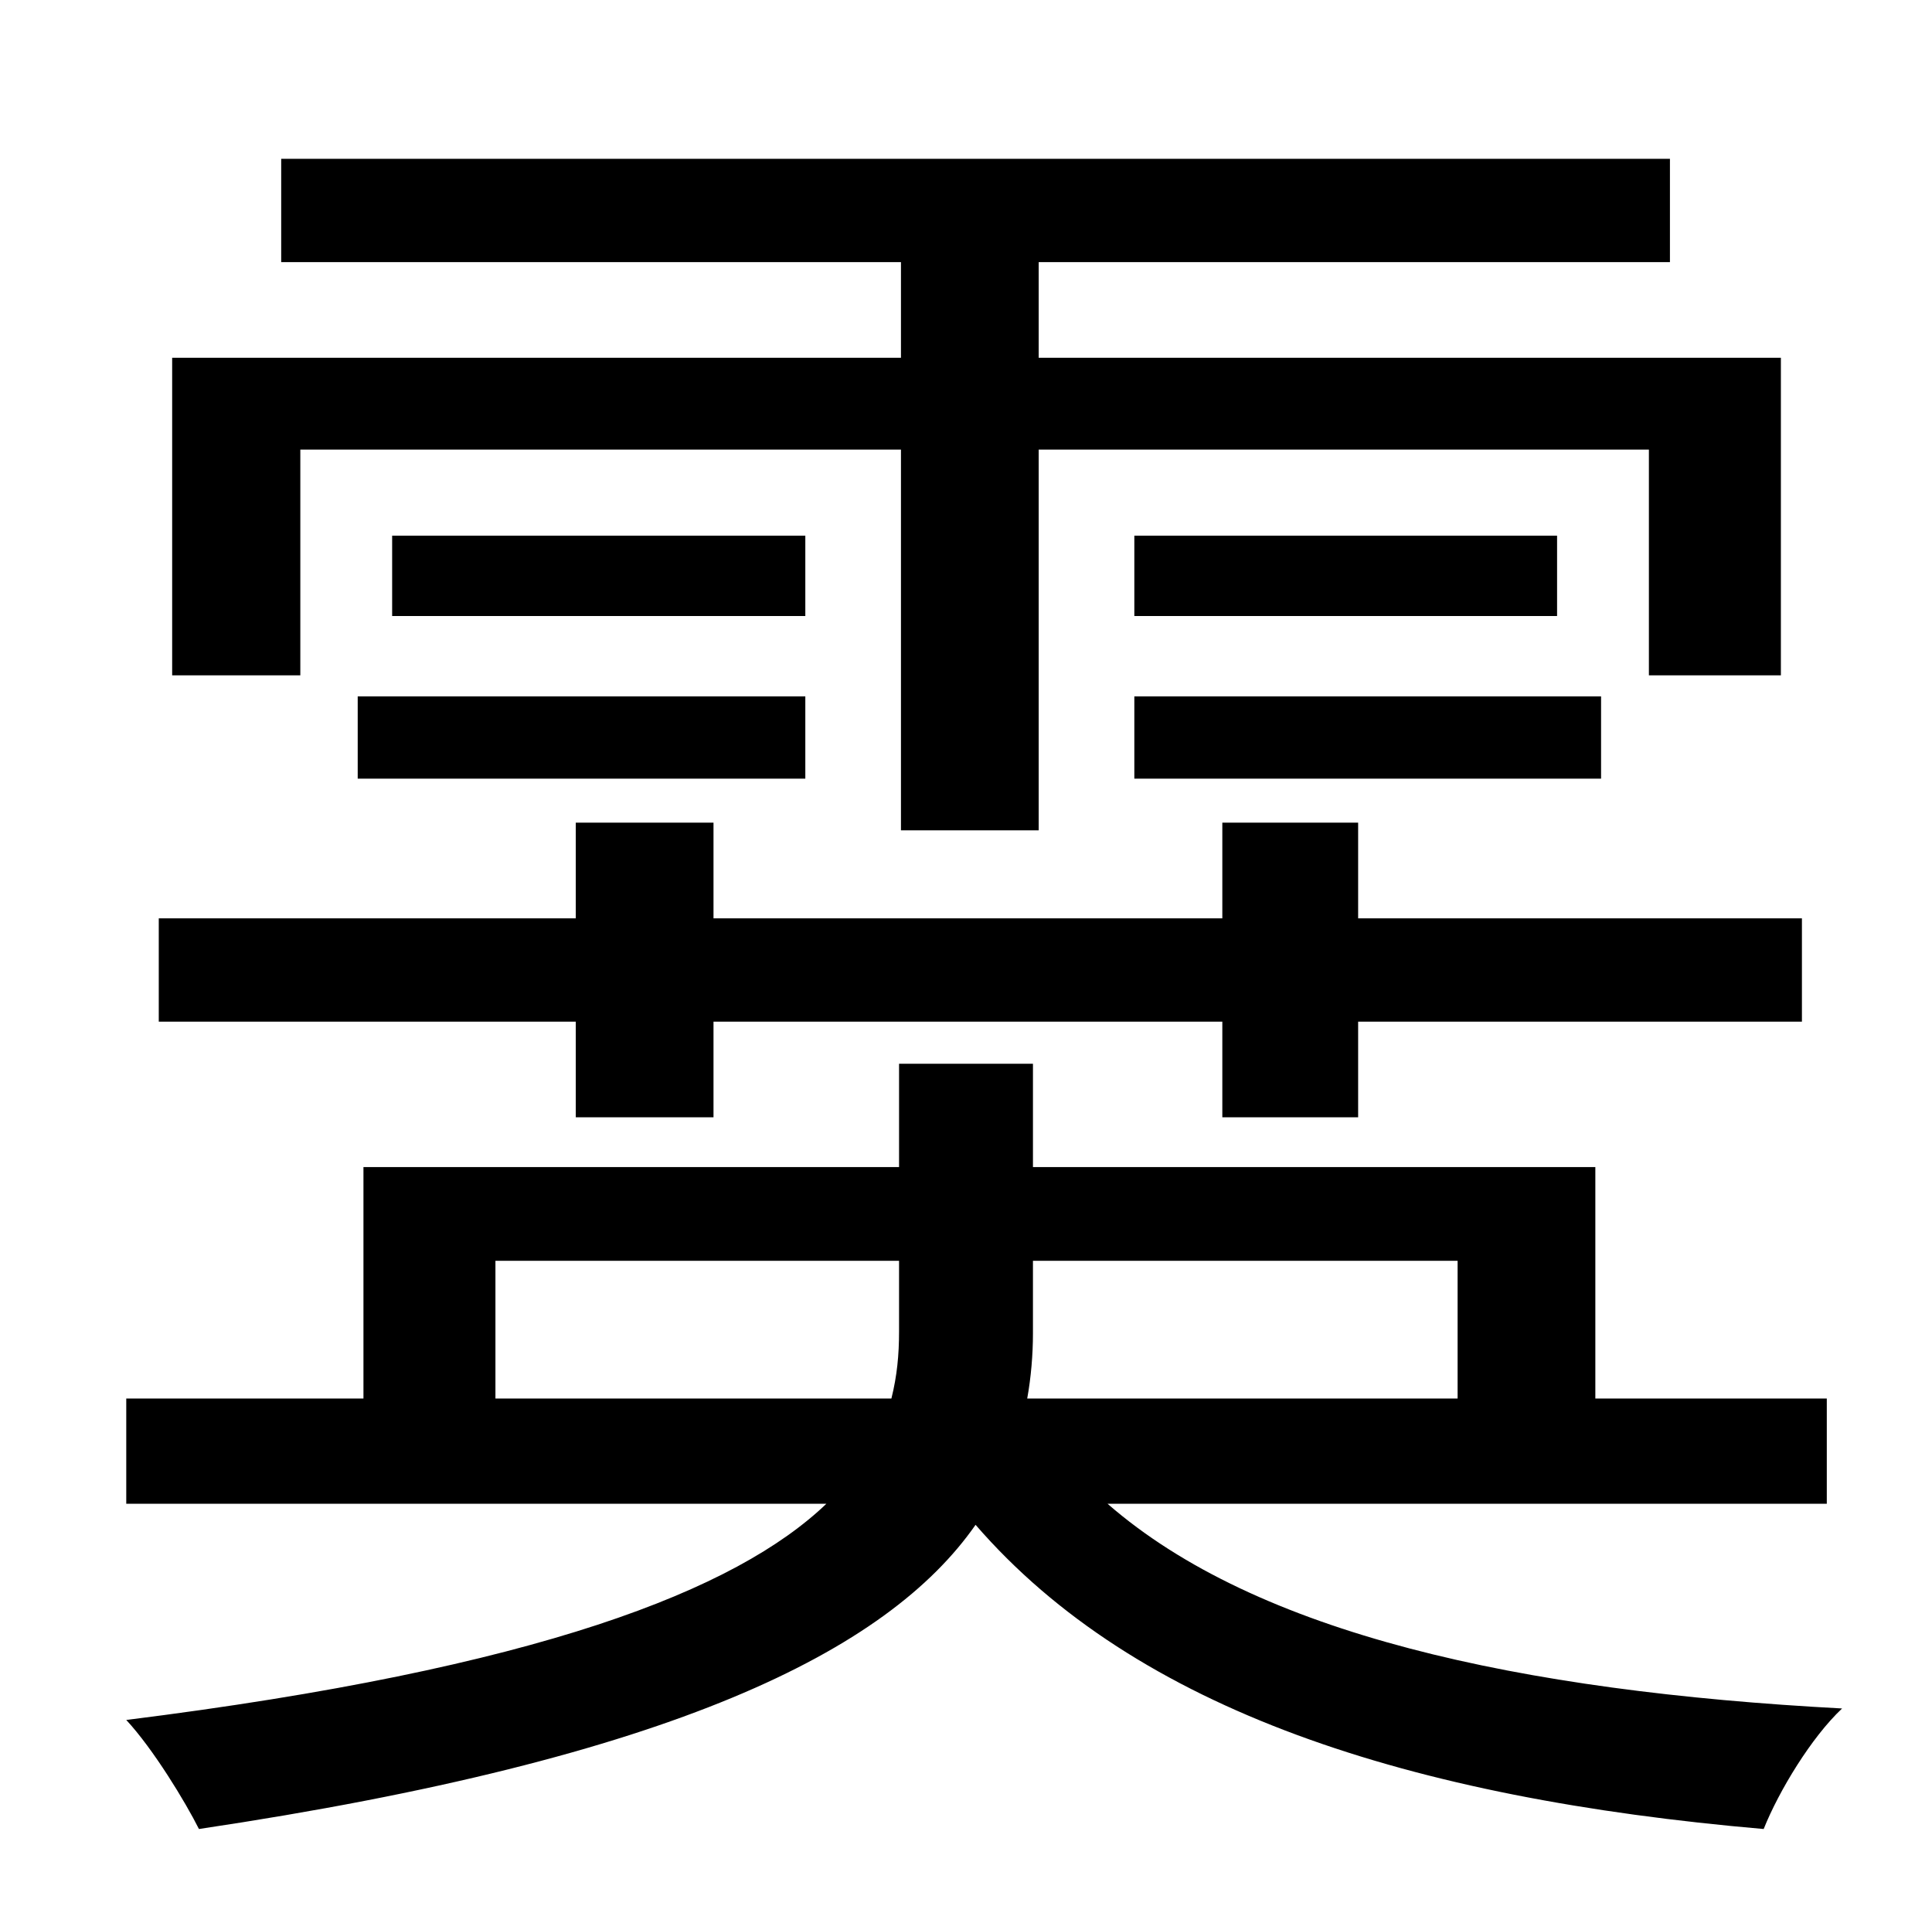 <?xml version="1.0" standalone="no"?>
<!DOCTYPE svg PUBLIC "-//W3C//DTD SVG 1.1//EN" "http://www.w3.org/Graphics/SVG/1.1/DTD/svg11.dtd" >
<svg xmlns="http://www.w3.org/2000/svg" xmlns:xlink="http://www.w3.org/1999/xlink" version="1.1" viewBox="-10 0 1010 1000">
   <path fill="currentColor"
d="M147 235v118h-67v-166h381v-50h-324v-54h726v54h-330v50h388v166h-69v-118h-319v199h-72v-199h-314zM583 407v-43h244v43h-244zM583 280h221v42h-221v-42zM411 280v42h-216v-42h216zM177 407v-43h234v43h-234zM291 584v-50h-218v-54h218v-50h72v50h266v-50h71v50h232v54
h-232v50h-71v-50h-266v50h-72zM249 659v72h207c3 -12 4 -23 4 -35v-37h-211zM752 659h-222v38c0 11 -1 23 -3 34h225v-72zM945 786h-376c78 68 215 98 384 107c-16 15 -33 43 -41 63c-185 -16 -328 -62 -412 -159c-46 66 -158 122 -406 159c-7 -14 -24 -42 -38 -57
c216 -27 319 -68 366 -113h-366v-55h124v-121h280v-54h70v54h294v121h121v55z" />
</svg>

